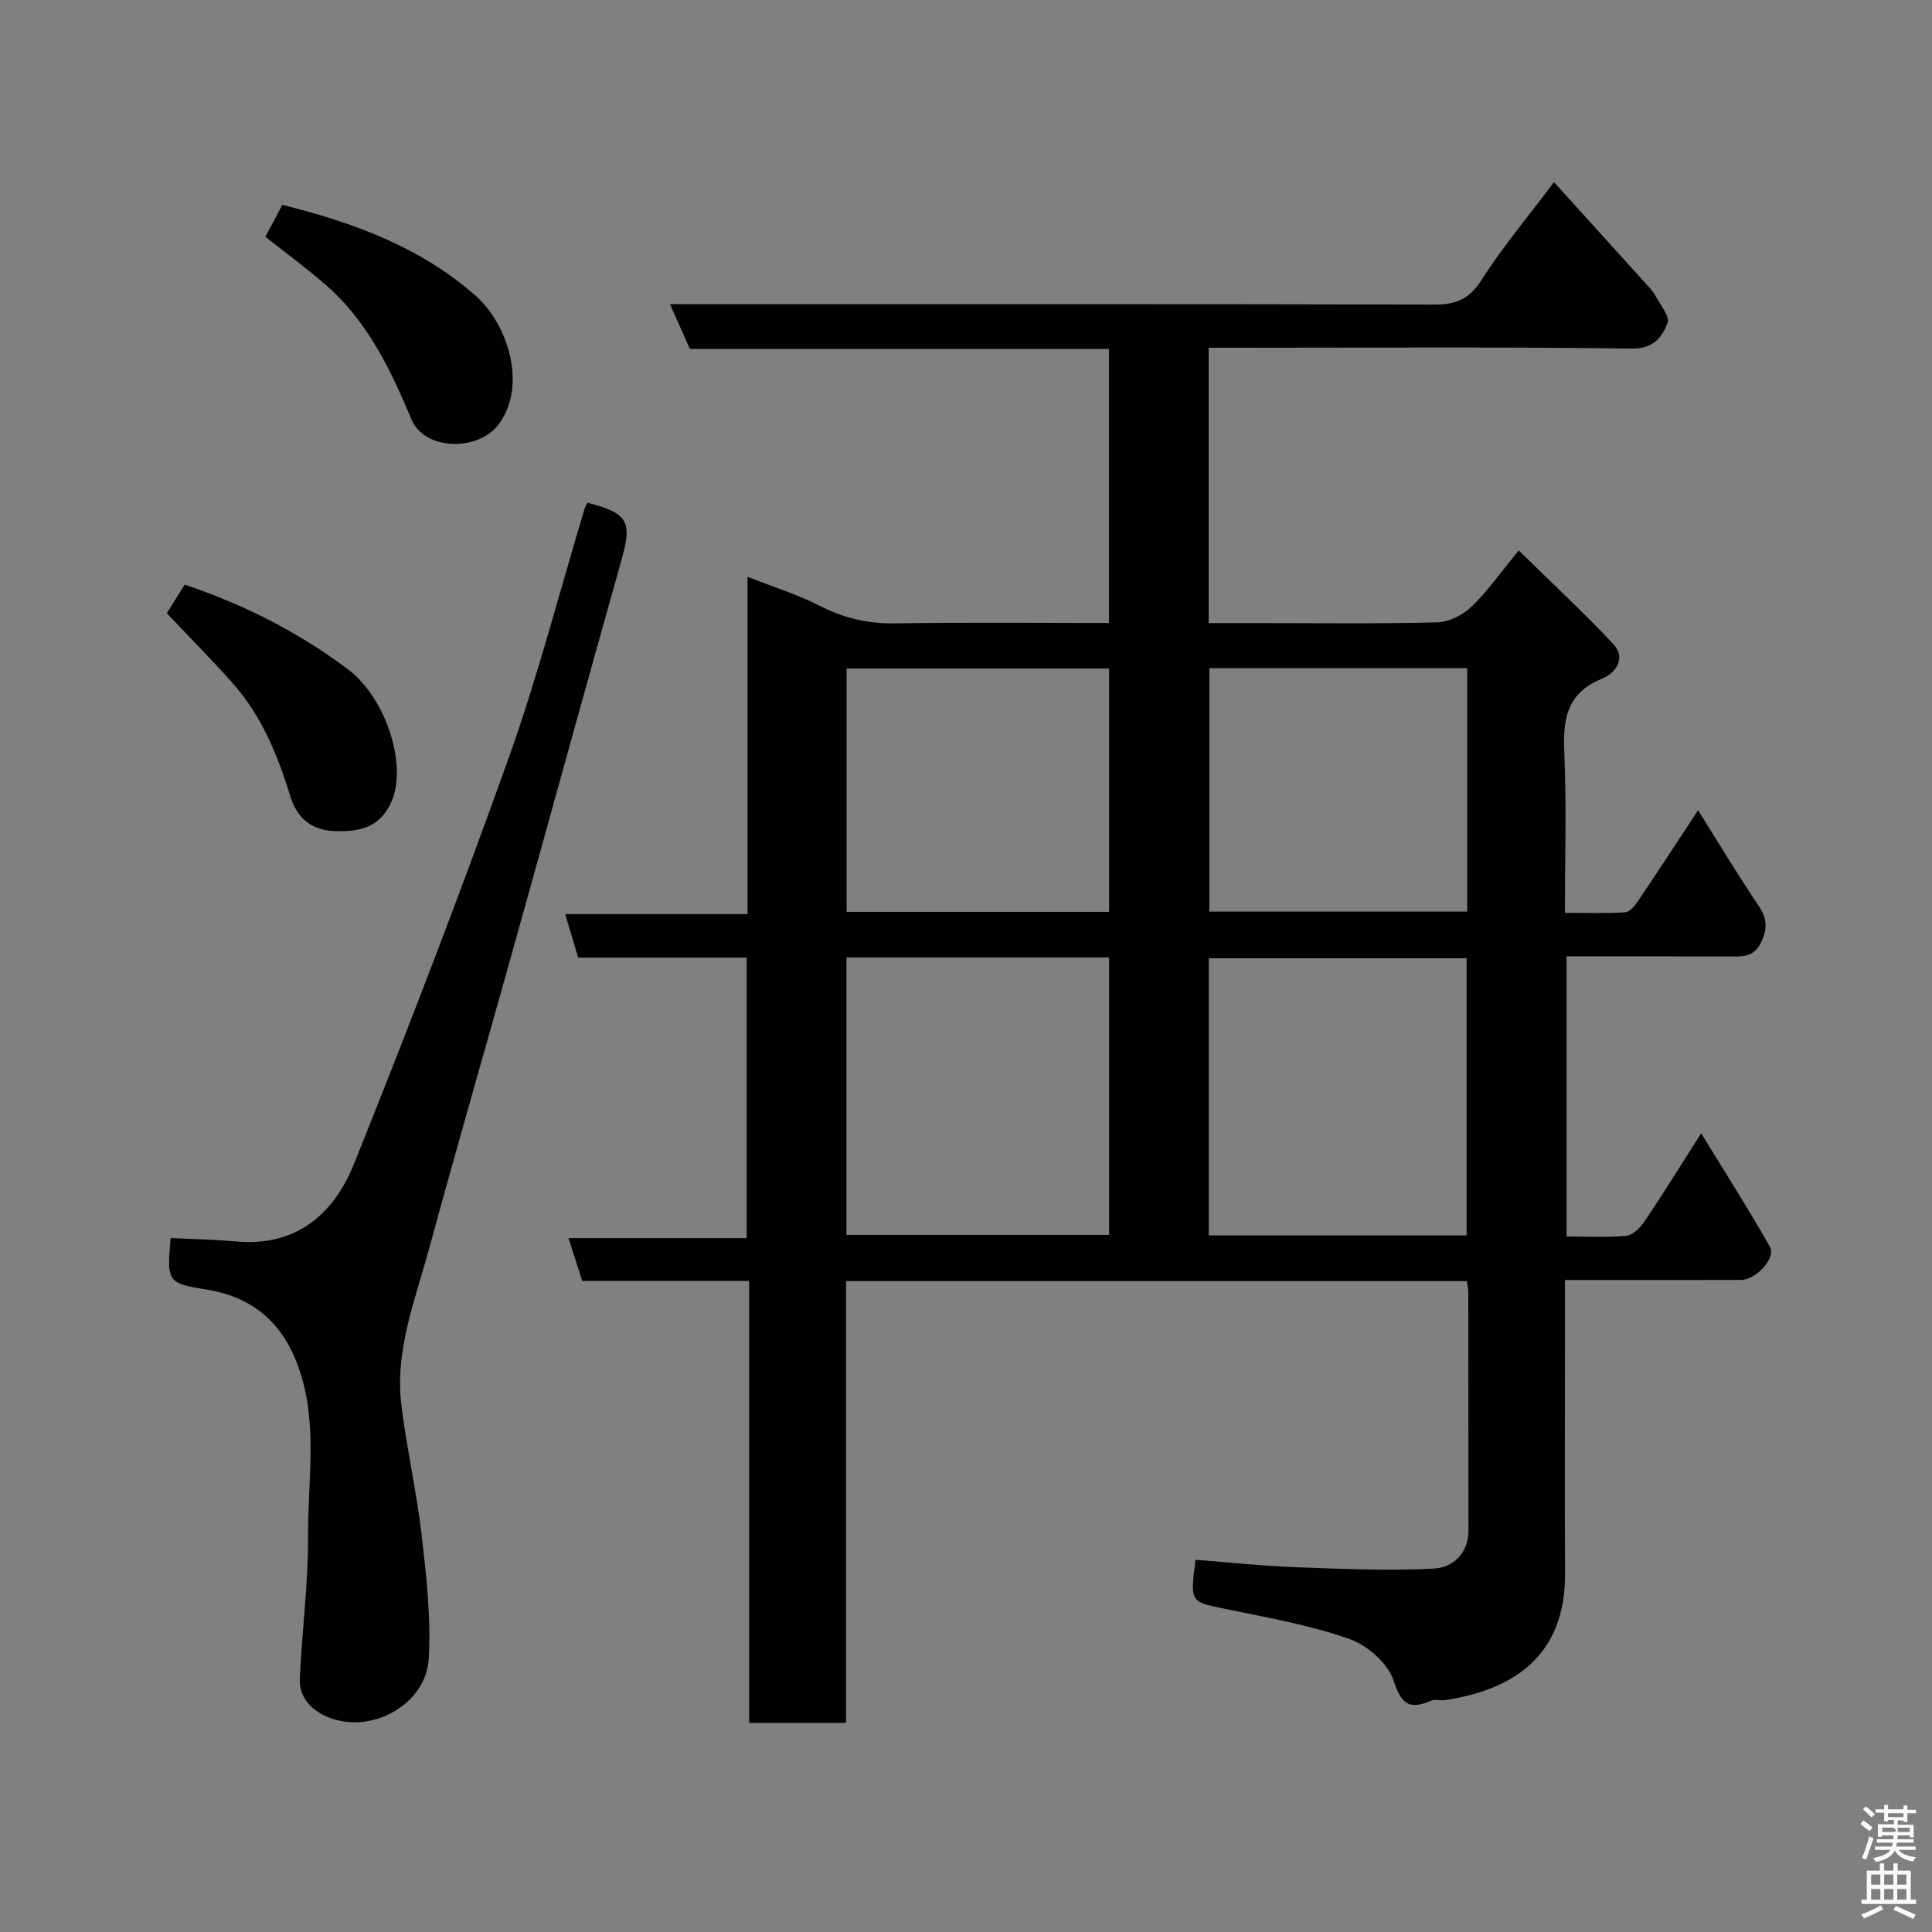 <svg enable-background="new 0 0 400 400" viewBox="0 0 400 400" xmlns="http://www.w3.org/2000/svg"><rect x="0" y="0" width="400" height="400" fill="#808080" stroke="none"/><path d="m385.2 377.6.6-.7c.6.4 1.3.9 1.9 1.5l-.6.7c-.8-.5-1.4-1-1.9-1.5zm.3 7.1c.6-1.4 1.1-2.9 1.5-4.5.3.1.6.3.9.4-.5 1.4-1 2.9-1.5 4.4zm.2-10.1.6-.6c.7.5 1.3 1.1 1.9 1.6l-.7.7c-.6-.6-1.2-1.2-1.8-1.7zm8.4-.8h.8v.9h1.8v.7h-1.8v1.8h-.8v-.3h-1.2v.9h3.3v2.6h-.8v-.4h-2.5c0 .3 0 .6-.1.8h3.4v.7h-3.5c0 .3-.1.6-.1.8h4v.7h-3.5c.7.9 1.9 1.3 3.6 1.5-.2.2-.4.5-.6.9-1.9-.3-3.2-1.1-3.8-2.3-.5 1.1-1.8 2-3.9 2.4-.2-.3-.4-.5-.6-.8 1.9-.4 3.1-.9 3.6-1.7h-3.2v-.7h3.5c.1-.2.1-.5.2-.8h-3.3v-.7h3.4c0-.2 0-.5 0-.8h-2.4v.3h-.8v-2.6h3.3v-.9h-1.2v.3h-.8v-1.8h-1.8v-.7h1.8v-.9h.8v.9h3.2zm-4.4 5.5h2.4c1-.3 0-.6 0-.9h-2.4zm1.2-3.1h3.2v-.8h-3.2zm4.4 2.2h-2.4v.9h2.5v-.9z" fill="#fafafb"/><path d="m389.2 385.8h.9v1.5h1.9v-1.5h.9v1.5h2.7v6h1.1v.9h-11.3v-.9h1.1v-6h2.7zm.2 8.7.5.8c-1.2.6-2.5 1.3-4 1.9-.2-.3-.3-.6-.6-.8 1.6-.6 3-1.3 4.1-1.9zm-2-4.3h1.9v-2.1h-1.9zm0 3.1h1.9v-2.2h-1.9zm2.7-3.1h1.9v-2.1h-1.9zm0 3.1h1.9v-2.2h-1.9zm2.4 1.3c1.4.6 2.7 1.2 4.1 1.8l-.5.9c-1.5-.7-2.8-1.4-4.1-1.9zm2.2-6.5h-1.9v2.1h1.9zm-1.9 5.2h1.9v-2.2h-1.9z" fill="#fafafb"/><g fill="#010100"><path d="m303.71 265.24c-42.8 0-85.39 0-128.54 0v91.46c-6.93 0-13.31 0-20.07 0 0-30.46 0-60.73 0-91.5-11.76 0-23.17 0-34.55 0-.99-3.06-1.83-5.66-2.86-8.86h36.9c0-19.57 0-38.62 0-58.07-11.48 0-23.07 0-34.88 0-.9-3.02-1.72-5.74-2.69-9.01h37.75c0-23.25 0-45.99 0-69.84 5.5 2.17 10.4 3.68 14.89 5.98 4.98 2.55 9.97 3.75 15.58 3.66 14.65-.23 29.31-.08 44.36-.08 0-18.9 0-37.62 0-56.74-28.84 0-57.76 0-86.77 0-1.35-3.04-2.57-5.79-4.11-9.26h6.27c50.66 0 101.32-.05 151.97.08 4.4.01 7.19-1.08 9.71-5.01 4.39-6.85 9.66-13.15 15.07-20.34 6.48 7.16 12.87 14.21 19.24 21.27.66.73 1.34 1.47 1.8 2.33.98 1.84 2.98 4.21 2.47 5.54-1.15 2.96-2.83 5.38-7.45 5.32-27.31-.37-54.65-.17-81.97-.17-1.79 0-3.57 0-5.59 0v57h9.79c12.5 0 25 .17 37.49-.15 2.44-.06 5.32-1.5 7.12-3.22 3.29-3.14 5.93-6.97 9.8-11.67 6.62 6.5 13.29 12.71 19.53 19.33 2.87 3.04.41 6.14-2.29 7.23-7.34 2.96-8.12 8.41-7.81 15.32.48 10.79.13 21.63.13 33.15 4.32 0 8.42.15 12.49-.11.95-.06 2.02-1.39 2.68-2.38 4.1-6.07 8.09-12.21 12.4-18.75 4.28 6.81 8.21 13.38 12.48 19.71 1.77 2.63 1.98 4.67.58 7.6-1.42 2.96-3.48 2.98-6.03 2.97-11.31-.05-22.62-.02-34.26-.02v57.99c4.19 0 8.33.26 12.4-.15 1.38-.14 2.93-1.76 3.83-3.09 3.72-5.53 7.22-11.2 11.64-18.14 5.11 8.37 9.87 15.83 14.24 23.52 1.31 2.3-2.91 6.85-6.02 6.86-10.33.03-20.66.01-30.99.01-1.63 0-3.26 0-5.43 0v14.25c0 15.5-.06 30.99.02 46.49.09 17.15-10.72 24.08-24.78 26.24-.98.15-2.13-.25-2.97.12-4.6 2-6.15.68-7.79-4.27-1.18-3.56-5.5-7.27-9.23-8.56-8.25-2.86-16.97-4.4-25.57-6.17-7.27-1.5-7.31-1.3-6.16-10.17 6.79.52 13.62 1.26 20.47 1.52 9.62.36 19.28.79 28.88.3 3.83-.2 7.16-3.05 7.15-7.92-.03-16.5-.02-32.99-.03-49.49-.02-.65-.18-1.28-.29-2.11zm-128.46-9.57h54.38c0-19.37 0-38.4 0-57.44-18.29 0-36.21 0-54.38 0zm128.4.11c0-19.43 0-38.47 0-57.38-18.06 0-35.77 0-53.39 0v57.38zm-74.02-66.99c0-17.15 0-33.85 0-50.38-18.41 0-36.45 0-54.35 0v50.38zm74.14-50.44c-18.1 0-35.8 0-53.38 0v50.39h53.38c0-16.85 0-33.44 0-50.39z"/><path d="m35.33 256.32c4.68.24 9.11.31 13.51.71 12.45 1.15 20.28-5.68 24.44-16.03 11.16-27.78 21.91-55.74 31.99-83.93 6.07-16.98 10.57-34.52 15.78-51.81.13-.43.42-.8.62-1.17 8.3 2.12 9.22 3.94 7.08 11.56-7.67 27.24-15.16 54.53-22.78 81.79-5.69 20.37-11.57 40.68-17.13 61.09-2.87 10.54-7.08 20.96-5.76 32.17 1.07 9.07 3.18 18.02 4.22 27.1.97 8.5 1.97 17.15 1.46 25.64-.56 9.34-11.52 15.53-20.39 12.26-3.48-1.29-6.45-3.95-6.29-8.06.41-9.88 1.76-19.75 1.7-29.61-.07-12.13 2.28-24.47-2.5-36.33-3.44-8.51-9.61-13.31-18.63-14.73-7.96-1.26-8.13-1.61-7.32-10.65z"/><path d="m58.46 42.41c14.79 3.7 28.68 8.79 40.04 18.85 6.75 5.97 10.68 18.71 4.72 26.62-4.23 5.61-15.3 5.46-18.04-1.07-4.29-10.25-9.13-20.41-17.83-27.91-3.94-3.4-8.13-6.5-12.4-9.88 1.17-2.2 2.37-4.46 3.51-6.61z"/><path d="m34.54 126.96c.96-1.54 2.3-3.68 3.69-5.92 12.33 4.14 23.56 9.84 33.77 17.5 7.89 5.92 12.31 19.71 9.12 27.26-2.34 5.56-6.66 6.47-11.96 6.26-4.88-.2-7.76-2.95-9.02-7.09-2.63-8.66-6.03-16.87-12.11-23.69-4.26-4.77-8.77-9.32-13.49-14.32z"/></g></svg>